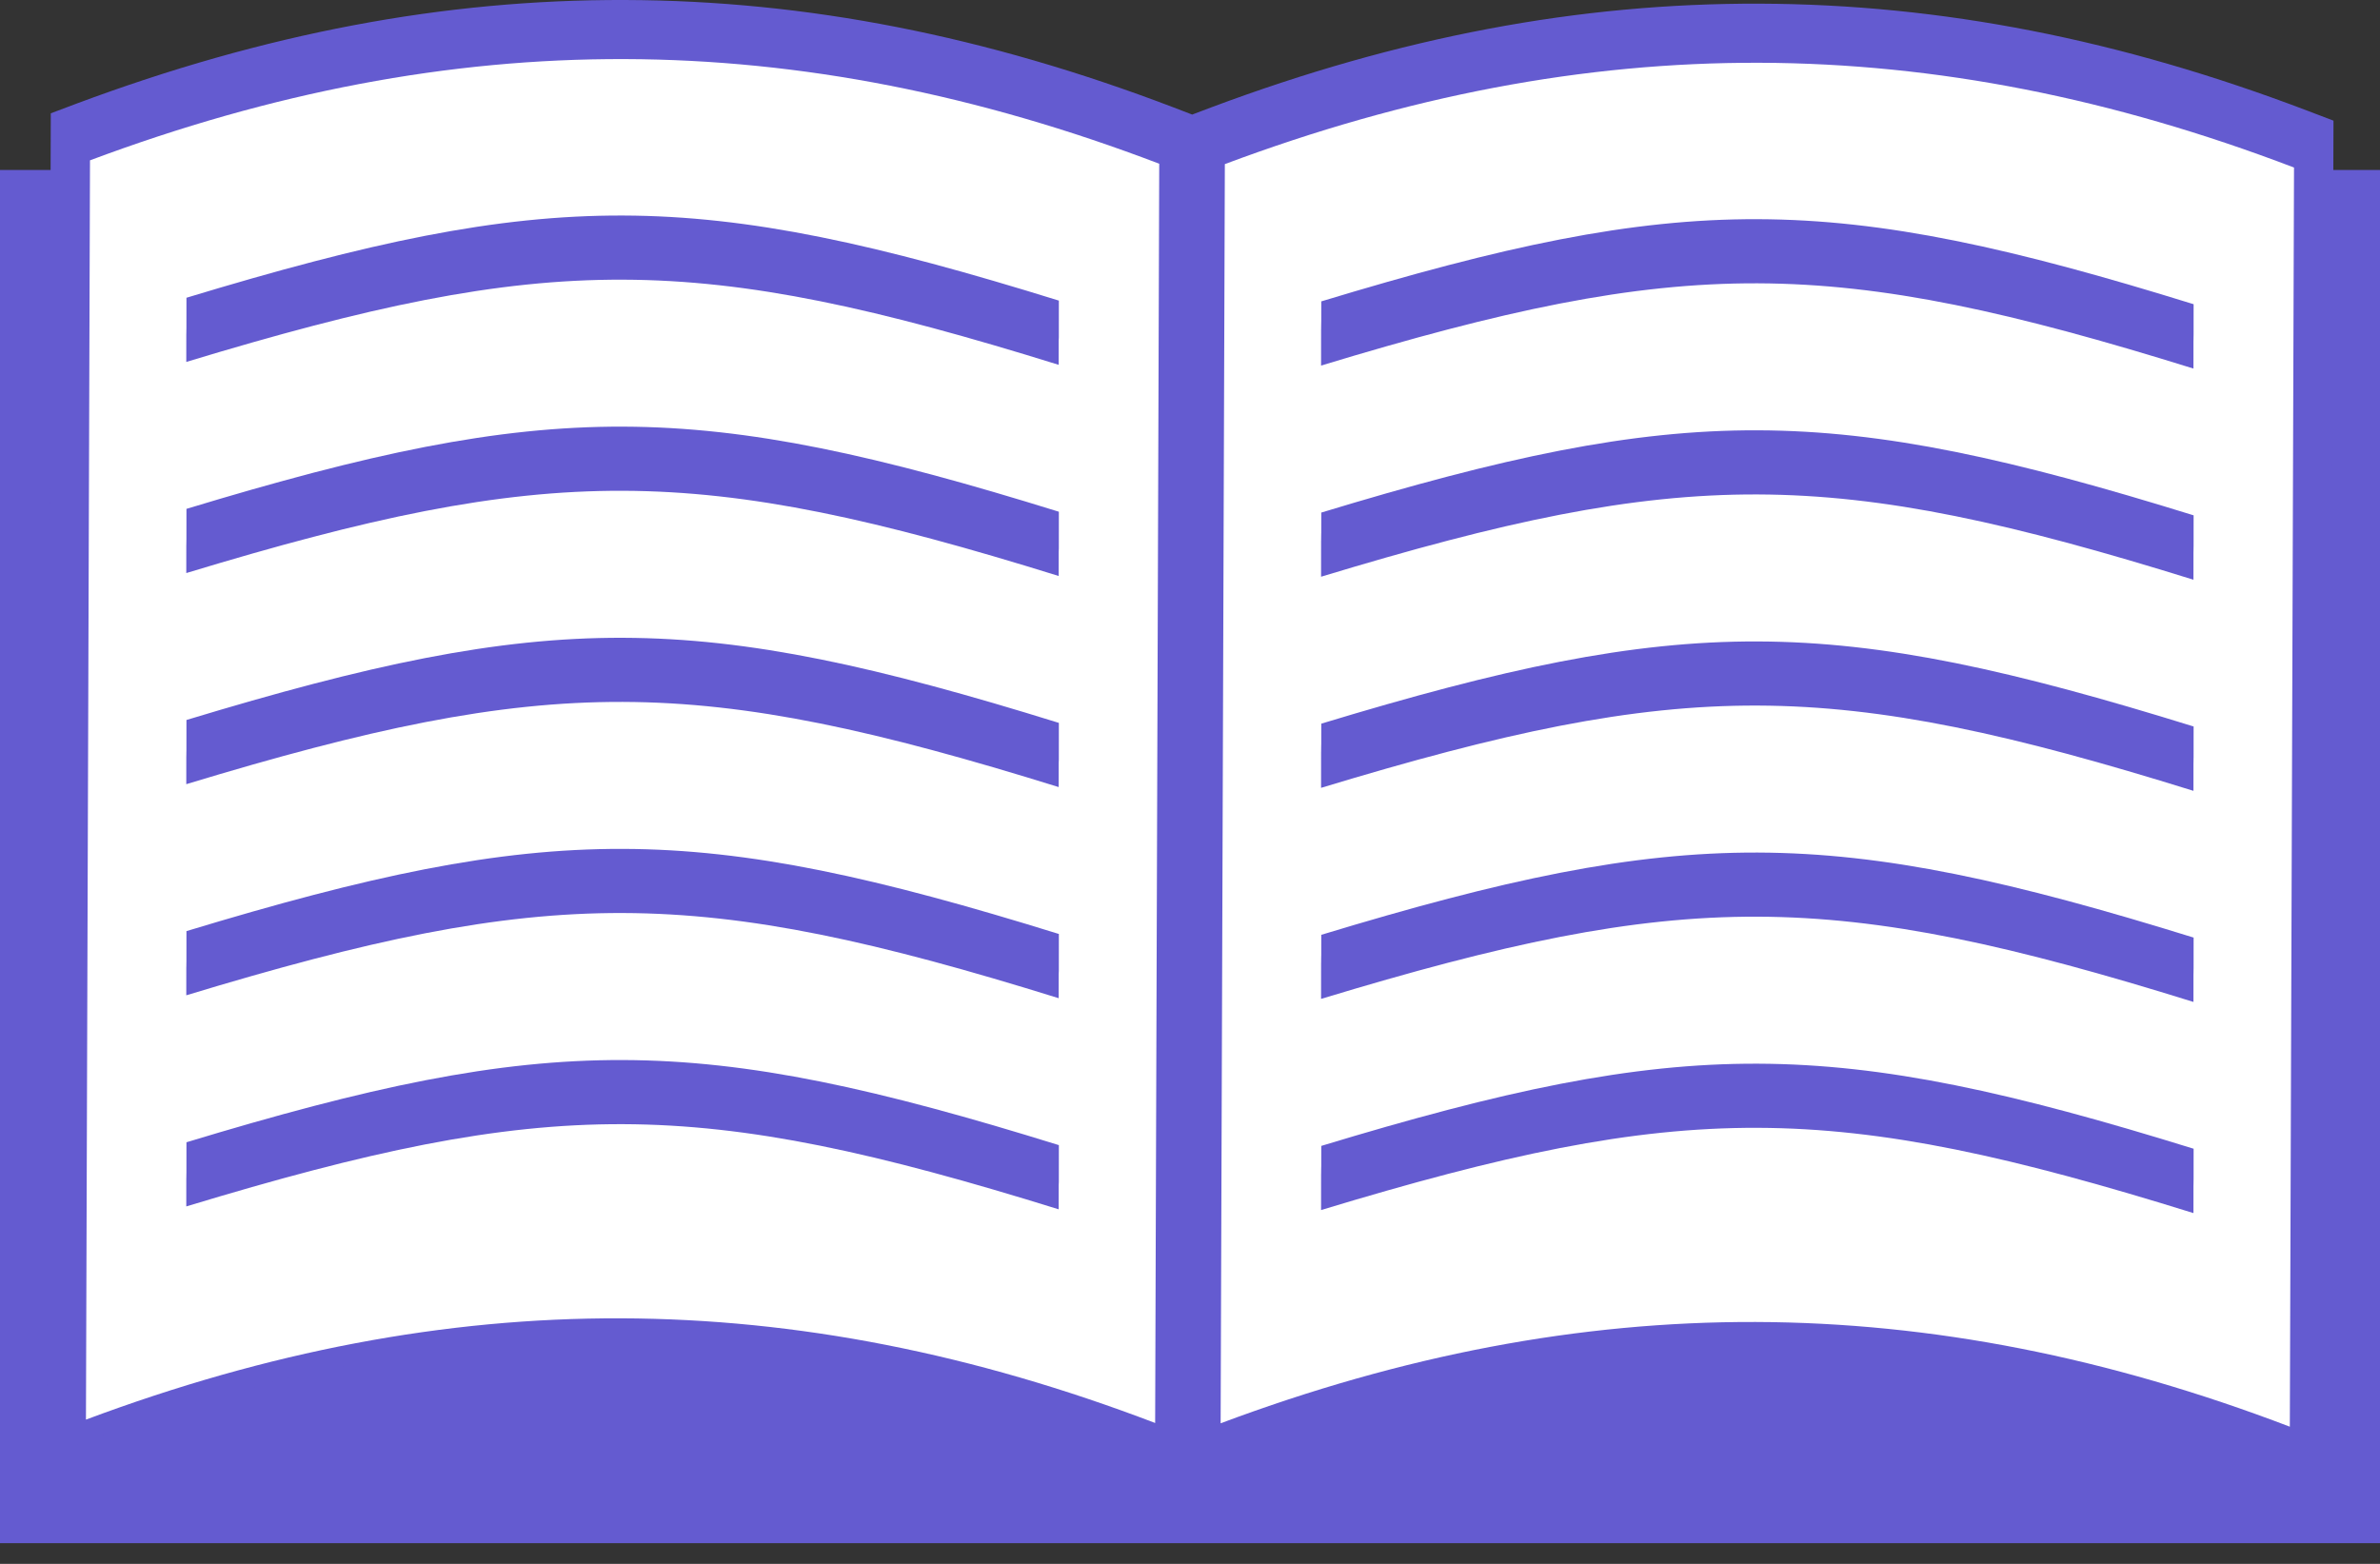 <svg viewBox="0 0 70 46" fill="none" xmlns="http://www.w3.org/2000/svg">
<rect x="0" y="0" width="70" height="46" fill="#333333" stroke="none"/>
<path d="M70 45.391H0V5H70V45.391Z" fill="#645BD0"/>
<path d="M33.978 41.279C23.296 37.203 13.237 37.174 2.53 41.179C2.566 30.12 2.614 15.193 2.65 4.137C13.357 0.131 23.416 0.163 34.099 4.24C34.062 15.298 34.013 30.218 33.978 41.279Z" fill="white"/>
<path d="M67.885 3.264C62.361 1.159 57.09 0.127 51.765 0.108C46.436 0.089 41.156 1.087 35.617 3.161L35.064 3.37L34.51 3.157C28.988 1.052 23.715 0.017 18.386 0C13.059 -0.018 7.781 0.984 2.245 3.05L1.494 3.333L1.366 42.845L2.935 42.263C8.206 40.289 13.22 39.339 18.261 39.355C23.303 39.374 28.309 40.356 33.565 42.362L34.742 42.812L34.74 42.959L34.937 42.882L35.127 42.959V42.814L36.312 42.368C41.58 40.4 46.593 39.446 51.637 39.464C56.678 39.476 61.682 40.468 66.94 42.47L68.504 43.066L68.632 3.549L67.885 3.264Z" fill="#645BD0"/>
<path d="M33.975 41.856C23.296 37.784 13.234 37.752 2.528 41.757C2.566 30.695 2.612 15.779 2.647 4.716C13.355 0.711 23.413 0.746 34.095 4.816C34.059 15.881 34.012 30.799 33.975 41.856Z" fill="white"/>
<path d="M35.901 41.865C46.61 37.859 56.669 37.892 67.348 41.965C67.386 30.904 67.435 15.984 67.471 4.928C56.789 0.852 46.728 0.82 36.025 4.827C35.987 15.883 35.938 30.805 35.901 41.865Z" fill="white"/>
<path d="M31.137 10.731C20.458 7.411 16.182 7.4 5.479 10.646C5.479 8.267 5.484 11.271 5.484 8.758C16.189 5.513 20.463 5.526 31.143 8.842C31.143 11.271 31.137 8.842 31.137 10.731Z" fill="#645BD0"/>
<path d="M38.855 10.753C49.559 7.506 53.833 7.519 64.513 10.841C64.513 8.467 64.518 11.472 64.518 8.948C53.838 5.636 49.563 5.619 38.861 8.865C38.861 11.071 38.855 7.866 38.855 10.753Z" fill="#645BD0"/>
<path d="M31.137 16.942C20.458 13.621 16.182 13.609 5.479 16.856C5.479 14.477 5.484 17.482 5.484 14.968C16.189 11.722 20.463 11.736 31.143 15.052C31.143 17.482 31.137 15.052 31.137 16.942Z" fill="#645BD0"/>
<path d="M38.855 16.964C49.559 13.716 53.833 13.729 64.513 17.052C64.513 14.678 64.518 17.682 64.518 15.158C53.838 11.846 49.563 11.828 38.861 15.077C38.861 17.282 38.855 14.077 38.855 16.964Z" fill="#645BD0"/>
<path d="M31.137 23.151C20.458 19.831 16.182 19.82 5.479 23.066C5.479 20.687 5.484 23.692 5.484 21.178C16.189 17.933 20.463 17.947 31.143 21.263C31.143 23.692 31.137 21.263 31.137 23.151Z" fill="#645BD0"/>
<path d="M38.855 23.174C49.559 19.927 53.833 19.938 64.513 23.262C64.513 20.887 64.518 23.893 64.518 21.369C53.838 18.057 49.563 18.039 38.861 21.286C38.861 23.492 38.855 20.286 38.855 23.174Z" fill="#645BD0"/>
<path d="M31.137 29.361C20.458 26.04 16.182 26.03 5.479 29.276C5.479 26.897 5.484 29.902 5.484 27.388C16.189 24.143 20.463 24.156 31.143 27.472C31.143 29.902 31.137 27.472 31.137 29.361Z" fill="#645BD0"/>
<path d="M38.855 29.382C49.559 26.136 53.833 26.149 64.513 29.471C64.513 27.098 64.518 30.103 64.518 27.578C53.838 24.266 49.563 24.249 38.861 27.497C38.861 29.703 38.855 26.497 38.855 29.382Z" fill="#645BD0"/>
<path d="M31.137 35.571C20.458 32.251 16.182 32.241 5.479 35.486C5.479 33.108 5.484 36.112 5.484 33.599C16.189 30.353 20.463 30.367 31.143 33.683C31.143 36.112 31.137 33.683 31.137 35.571Z" fill="#645BD0"/>
<path d="M38.855 35.593C49.559 32.347 53.833 32.359 64.513 35.682C64.513 33.308 64.518 36.311 64.518 33.789C53.838 30.477 49.563 30.459 38.861 33.706C38.861 35.912 38.855 32.707 38.855 35.593Z" fill="#645BD0"/>
</svg>
